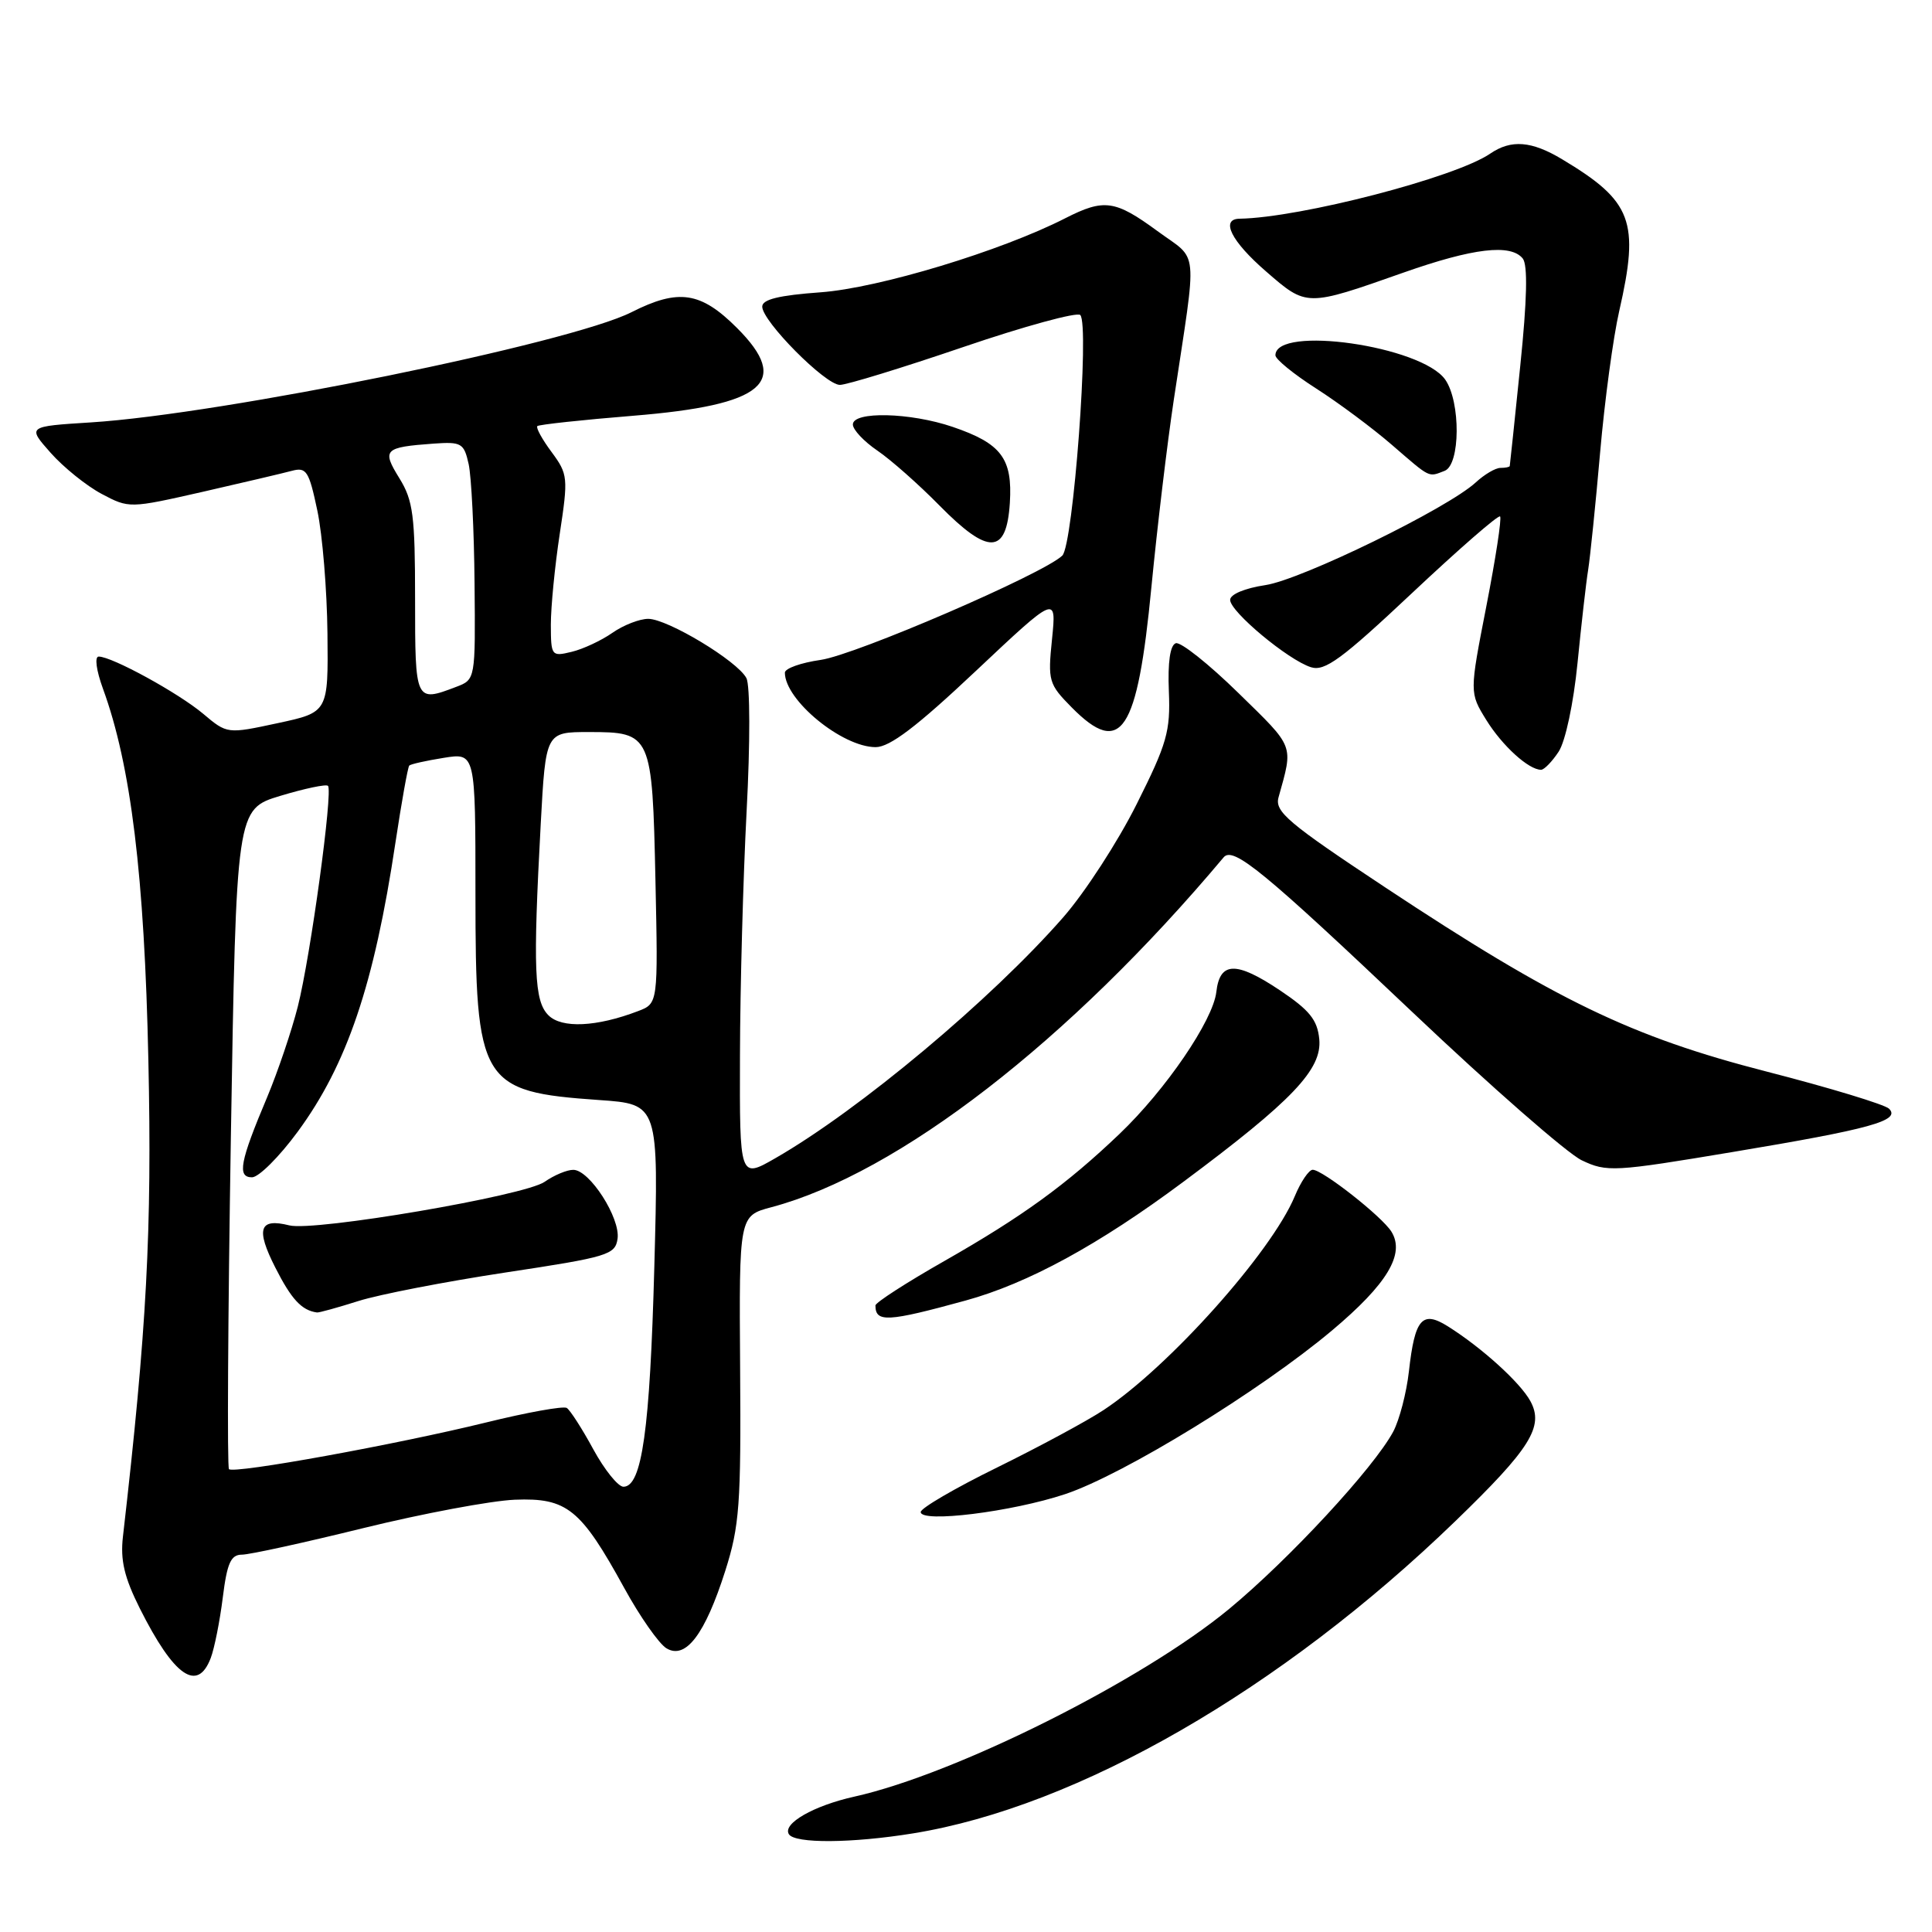 <?xml version="1.0" encoding="UTF-8" standalone="no"?>
<!DOCTYPE svg PUBLIC "-//W3C//DTD SVG 1.1//EN" "http://www.w3.org/Graphics/SVG/1.1/DTD/svg11.dtd" >
<svg xmlns="http://www.w3.org/2000/svg" xmlns:xlink="http://www.w3.org/1999/xlink" version="1.1" viewBox="0 0 256 256">
 <g >
 <path fill="currentColor"
d=" M 121.00 242.93 C 142.80 239.40 169.76 223.88 192.84 201.56 C 202.80 191.93 204.62 189.02 202.78 185.65 C 201.43 183.18 196.33 178.56 191.84 175.74 C 188.44 173.61 187.47 174.73 186.69 181.70 C 186.37 184.55 185.43 188.15 184.61 189.70 C 182.05 194.48 170.86 206.58 162.87 213.19 C 151.40 222.67 126.68 235.06 113.22 238.06 C 107.81 239.26 103.66 241.64 104.53 243.04 C 105.30 244.30 112.88 244.25 121.00 242.93 Z  M 27.93 219.68 C 28.41 218.41 29.13 214.81 29.52 211.68 C 30.09 207.10 30.59 206.00 32.06 206.00 C 33.06 206.00 40.32 204.41 48.19 202.47 C 56.06 200.54 65.08 198.85 68.22 198.72 C 75.13 198.45 76.95 199.92 82.71 210.41 C 84.79 214.21 87.32 217.81 88.31 218.41 C 90.86 219.94 93.42 216.56 96.10 208.15 C 97.99 202.21 98.20 199.35 98.07 181.30 C 97.93 161.10 97.93 161.10 102.22 159.96 C 119.03 155.48 141.70 137.95 162.14 113.60 C 163.40 112.11 167.43 115.42 187.20 134.16 C 197.59 144.01 207.66 152.82 209.58 153.74 C 212.91 155.33 213.83 155.28 229.62 152.64 C 247.85 149.60 251.89 148.49 250.31 146.91 C 249.76 146.36 242.46 144.14 234.09 141.99 C 216.14 137.38 206.19 132.57 183.51 117.56 C 170.67 109.06 168.89 107.55 169.41 105.66 C 171.38 98.59 171.60 99.16 164.11 91.84 C 160.18 87.99 156.44 85.02 155.80 85.23 C 155.05 85.48 154.72 87.74 154.88 91.59 C 155.10 96.91 154.64 98.52 150.61 106.56 C 148.13 111.52 143.76 118.26 140.89 121.54 C 131.37 132.42 113.86 147.08 102.75 153.46 C 98.00 156.19 98.00 156.19 98.05 139.85 C 98.07 130.86 98.47 116.30 98.93 107.50 C 99.41 98.46 99.40 90.78 98.90 89.85 C 97.71 87.58 88.45 82.00 85.89 82.00 C 84.75 82.00 82.61 82.83 81.15 83.85 C 79.69 84.87 77.26 86.01 75.75 86.37 C 73.08 87.02 73.00 86.92 72.99 82.77 C 72.99 80.42 73.52 75.00 74.17 70.73 C 75.30 63.29 75.26 62.84 73.09 59.90 C 71.84 58.22 70.99 56.67 71.20 56.46 C 71.41 56.26 77.12 55.64 83.90 55.09 C 101.28 53.68 104.86 50.66 97.66 43.46 C 92.85 38.65 89.92 38.21 83.67 41.37 C 75.55 45.48 29.47 54.87 12.05 55.97 C 3.61 56.50 3.61 56.50 6.71 60.00 C 8.41 61.92 11.45 64.37 13.46 65.44 C 17.10 67.37 17.16 67.37 26.81 65.18 C 32.14 63.96 37.47 62.71 38.66 62.39 C 40.60 61.87 40.94 62.39 42.05 67.66 C 42.73 70.87 43.33 78.20 43.39 83.94 C 43.50 94.38 43.50 94.38 36.80 95.82 C 30.10 97.26 30.10 97.26 26.91 94.57 C 23.62 91.81 14.84 87.00 13.08 87.00 C 12.51 87.00 12.76 88.83 13.64 91.25 C 17.35 101.39 19.14 116.03 19.66 140.50 C 20.15 163.03 19.45 176.12 16.29 203.61 C 15.93 206.73 16.47 209.01 18.52 213.11 C 23.05 222.14 26.17 224.32 27.93 219.68 Z  M 141.14 197.98 C 148.87 195.40 166.96 184.30 176.49 176.30 C 183.82 170.14 186.21 166.16 184.37 163.20 C 183.12 161.19 175.24 155.00 173.94 155.00 C 173.44 155.00 172.36 156.58 171.56 158.52 C 168.45 165.95 154.87 181.14 146.23 186.84 C 144.02 188.30 137.65 191.73 132.10 194.46 C 126.54 197.19 122.00 199.84 122.00 200.35 C 122.00 201.83 134.08 200.33 141.14 197.98 Z  M 127.94 172.33 C 136.21 170.06 145.60 164.94 156.81 156.59 C 171.24 145.85 175.20 141.70 174.81 137.69 C 174.56 135.13 173.52 133.85 169.58 131.21 C 163.79 127.34 161.63 127.40 161.17 131.44 C 160.73 135.22 154.47 144.40 148.33 150.26 C 141.31 156.96 135.47 161.20 125.15 167.08 C 120.12 169.94 116.00 172.60 116.00 172.98 C 116.00 175.26 117.60 175.17 127.94 172.33 Z  M 206.53 99.60 C 207.43 98.22 208.50 93.20 209.03 87.85 C 209.54 82.71 210.17 77.15 210.44 75.50 C 210.70 73.85 211.42 66.88 212.02 60.00 C 212.62 53.12 213.76 44.66 214.56 41.19 C 217.27 29.32 216.28 26.67 207.00 21.11 C 202.94 18.67 200.24 18.46 197.47 20.35 C 192.88 23.51 172.29 28.85 164.25 28.98 C 161.67 29.02 163.15 31.98 167.75 35.96 C 173.17 40.67 173.06 40.67 186.00 36.11 C 195.20 32.87 200.17 32.28 201.77 34.25 C 202.45 35.10 202.35 39.69 201.44 48.50 C 200.71 55.65 200.08 61.61 200.05 61.75 C 200.02 61.89 199.47 62.00 198.81 62.00 C 198.16 62.00 196.70 62.86 195.56 63.91 C 191.86 67.34 172.46 76.81 167.67 77.53 C 164.94 77.94 163.00 78.75 163.00 79.49 C 163.00 81.05 170.69 87.46 173.71 88.41 C 175.54 88.99 177.77 87.36 187.13 78.56 C 193.30 72.76 198.53 68.20 198.77 68.43 C 199.00 68.67 198.18 74.02 196.95 80.32 C 194.71 91.79 194.71 91.79 196.94 95.40 C 199.05 98.81 202.55 102.00 204.20 102.00 C 204.61 102.00 205.66 100.92 206.53 99.60 Z  M 129.29 88.92 C 139.99 78.85 139.99 78.85 139.40 84.67 C 138.83 90.24 138.95 90.64 142.02 93.75 C 148.56 100.36 150.71 97.11 152.57 77.77 C 153.33 69.92 154.66 58.78 155.53 53.00 C 158.66 32.23 158.90 34.68 153.37 30.62 C 147.75 26.50 146.30 26.30 141.17 28.91 C 132.64 33.27 116.43 38.17 108.75 38.73 C 103.22 39.13 101.00 39.67 101.00 40.63 C 101.00 42.57 109.36 51.00 111.29 51.00 C 112.19 51.00 119.55 48.74 127.65 45.98 C 135.74 43.22 142.72 41.32 143.14 41.74 C 144.39 42.99 142.21 72.22 140.76 73.62 C 138.26 76.04 113.39 86.77 108.75 87.44 C 106.14 87.81 104.00 88.57 104.00 89.13 C 104.00 92.77 111.59 99.00 116.03 99.00 C 117.90 99.00 121.47 96.29 129.29 88.92 Z  M 133.81 66.64 C 134.18 60.75 132.69 58.76 126.22 56.56 C 120.62 54.65 113.00 54.47 113.01 56.25 C 113.01 56.94 114.47 58.49 116.26 59.71 C 118.04 60.92 121.75 64.20 124.50 67.00 C 130.99 73.59 133.37 73.50 133.81 66.64 Z  M 191.42 62.39 C 193.51 61.59 193.56 53.25 191.50 50.30 C 188.36 45.83 169.00 43.06 169.00 47.08 C 169.00 47.60 171.43 49.58 174.40 51.48 C 177.37 53.38 181.90 56.75 184.46 58.97 C 189.62 63.43 189.22 63.23 191.42 62.39 Z  M 78.61 192.03 C 77.13 189.30 75.54 186.84 75.10 186.56 C 74.65 186.28 69.83 187.15 64.39 188.49 C 52.49 191.41 30.99 195.32 30.34 194.67 C 30.09 194.42 30.20 174.64 30.59 150.72 C 31.31 107.22 31.31 107.22 37.16 105.45 C 40.38 104.48 43.21 103.88 43.46 104.13 C 44.14 104.81 41.15 126.70 39.46 133.38 C 38.64 136.61 36.81 142.01 35.40 145.38 C 31.79 153.93 31.40 156.00 33.39 156.00 C 34.28 156.00 37.00 153.29 39.44 149.97 C 45.98 141.08 49.58 130.46 52.40 111.64 C 53.22 106.22 54.04 101.63 54.23 101.44 C 54.42 101.25 56.47 100.79 58.79 100.42 C 63.00 99.74 63.00 99.74 63.00 118.42 C 63.00 143.57 63.65 144.66 79.39 145.76 C 87.28 146.31 87.28 146.31 86.70 167.90 C 86.12 189.45 85.06 197.00 82.61 197.00 C 81.90 197.00 80.10 194.76 78.61 192.03 Z  M 47.50 172.39 C 50.25 171.52 59.02 169.82 67.00 168.61 C 80.57 166.56 81.52 166.27 81.83 164.14 C 82.22 161.40 78.13 155.02 75.97 155.01 C 75.13 155.00 73.42 155.72 72.16 156.60 C 69.52 158.45 41.66 163.20 38.34 162.37 C 34.35 161.37 33.87 162.82 36.48 167.96 C 38.62 172.18 39.97 173.63 42.00 173.91 C 42.27 173.95 44.75 173.26 47.50 172.39 Z  M 72.67 134.53 C 70.78 132.64 70.61 128.48 71.65 109.16 C 72.31 97.00 72.31 97.00 78.03 97.00 C 86.32 97.00 86.43 97.26 86.85 116.64 C 87.20 132.97 87.20 132.97 84.54 133.98 C 79.04 136.08 74.43 136.29 72.67 134.53 Z  M 55.00 79.37 C 55.00 68.32 54.74 66.31 52.92 63.37 C 50.57 59.57 50.89 59.26 57.47 58.78 C 61.15 58.52 61.48 58.72 62.10 61.50 C 62.46 63.15 62.82 70.25 62.88 77.27 C 63.00 90.05 63.00 90.05 60.43 91.02 C 55.03 93.08 55.00 93.01 55.00 79.37 Z "/>
</g>
</svg>